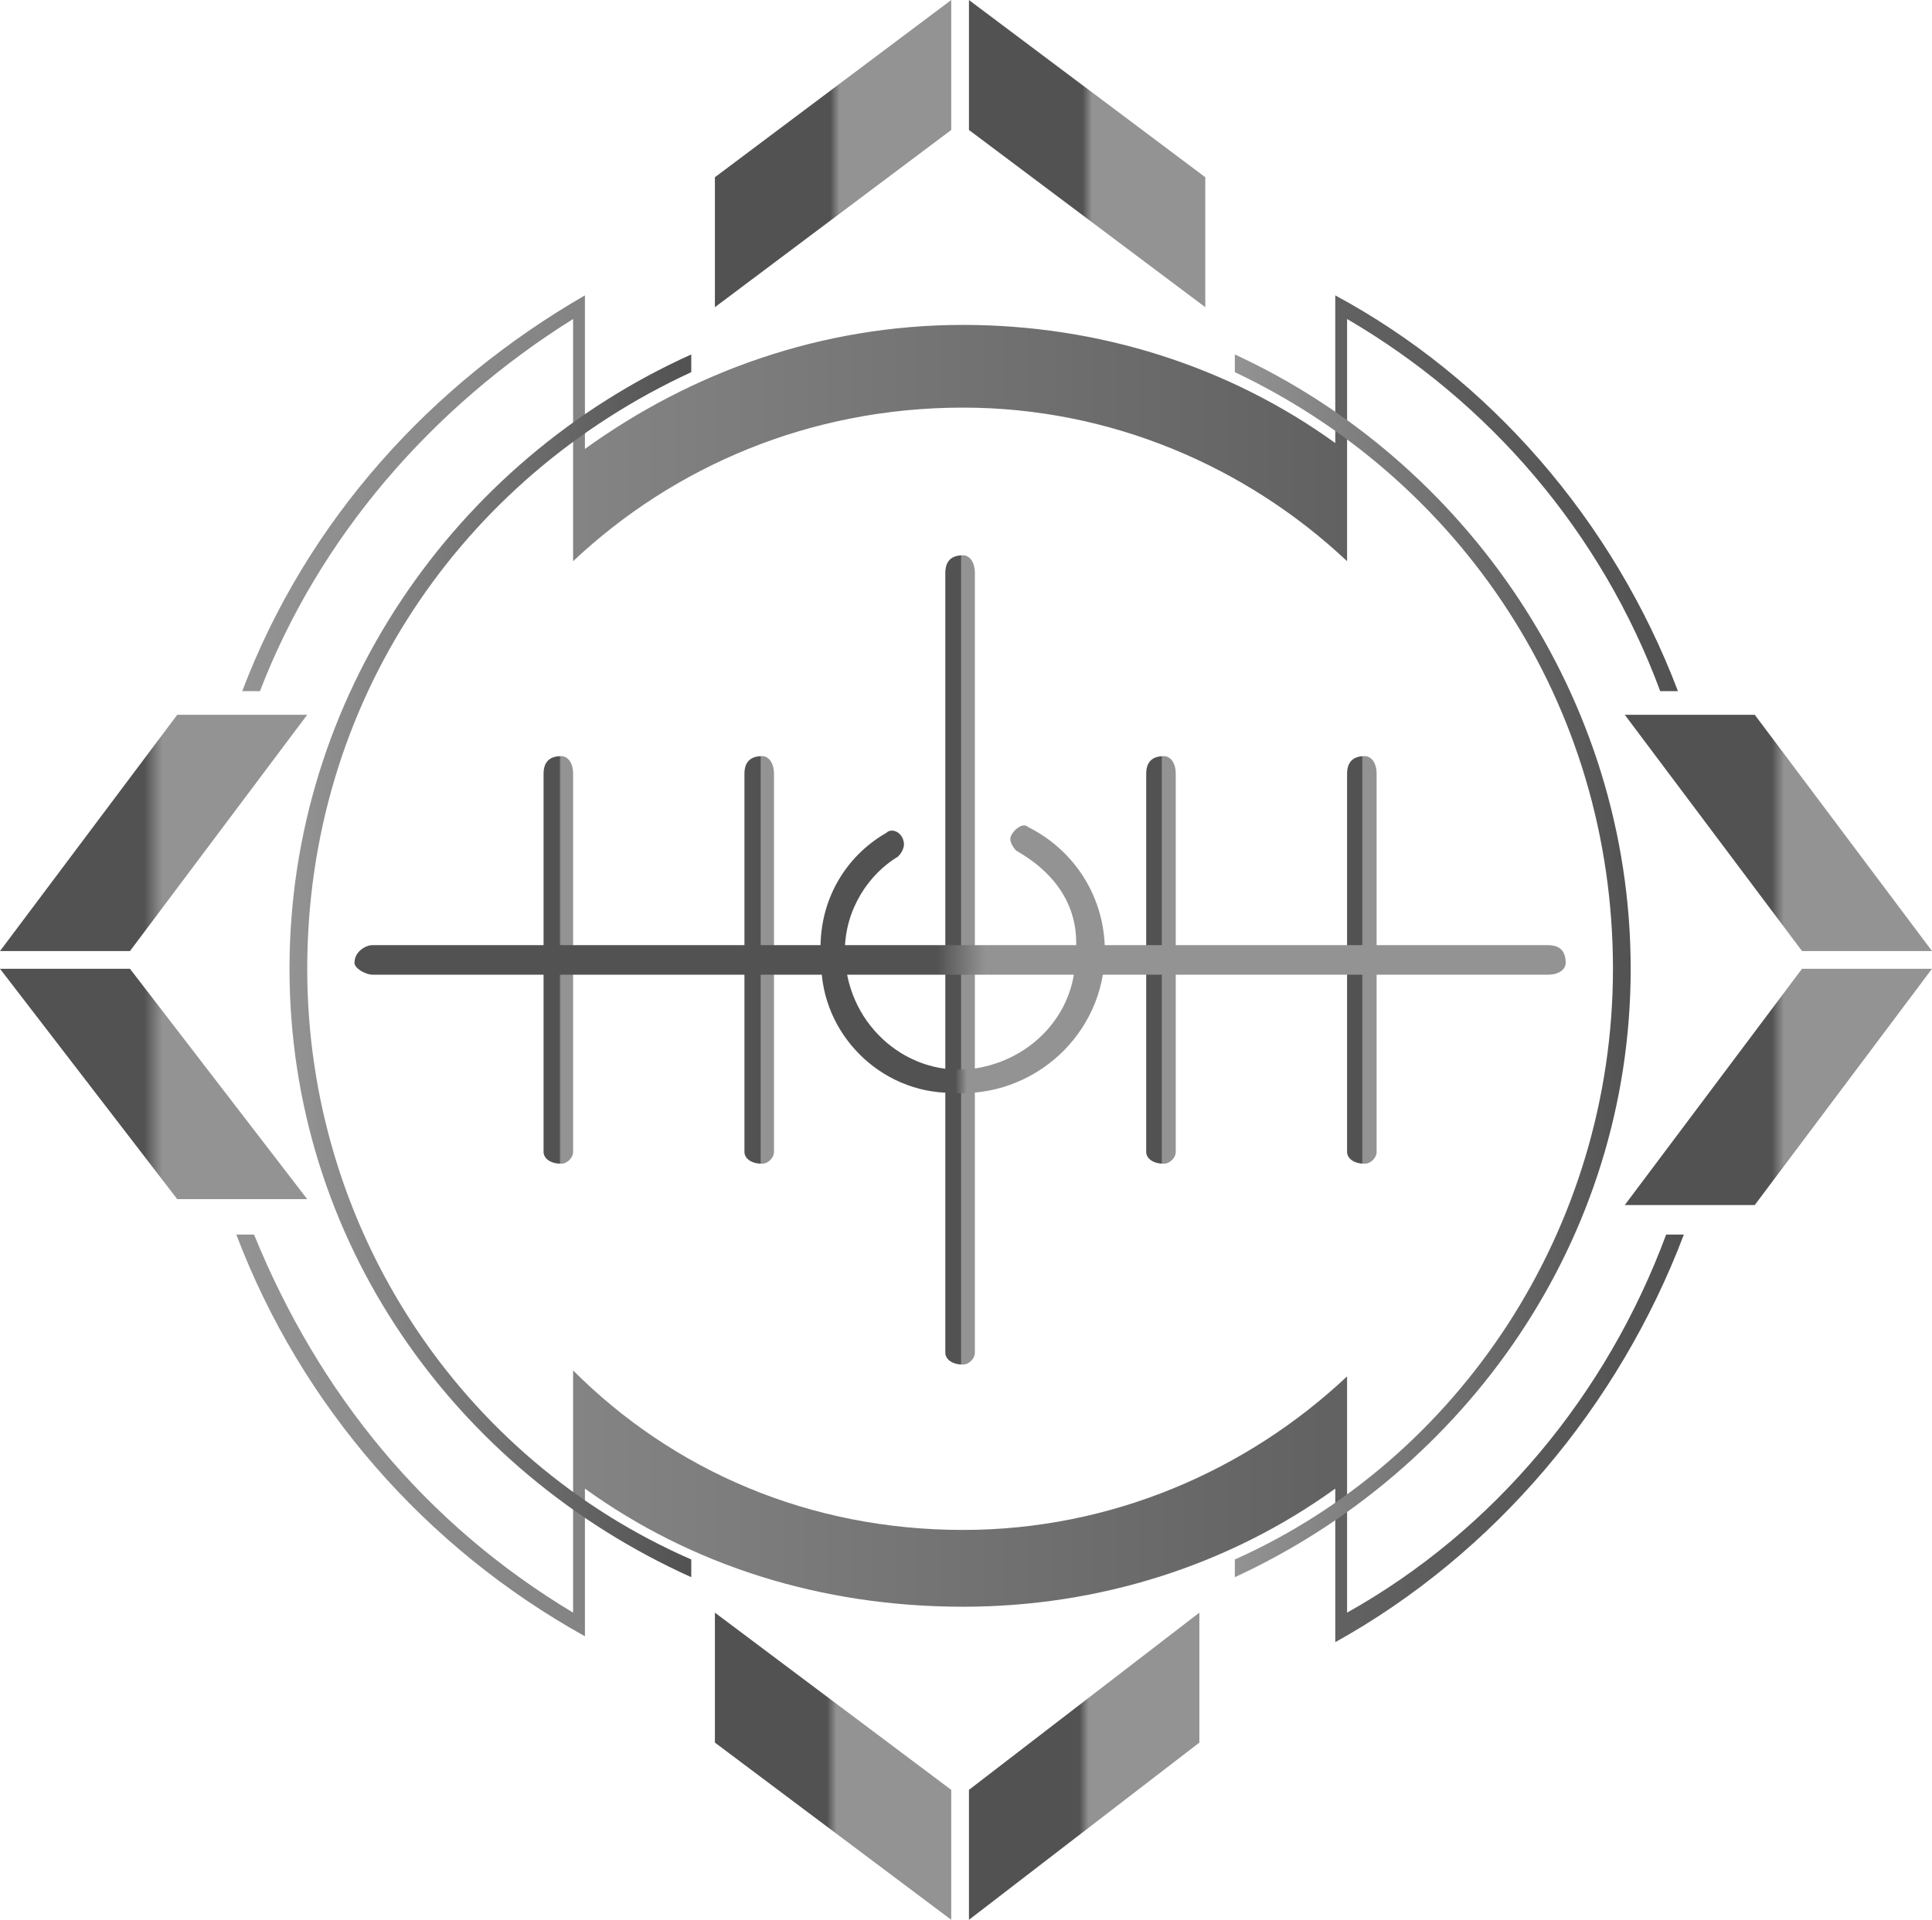 <?xml version="1.0" encoding="UTF-8"?>
<!DOCTYPE svg PUBLIC "-//W3C//DTD SVG 1.1//EN" "http://www.w3.org/Graphics/SVG/1.1/DTD/svg11.dtd">
<!-- Creator: CorelDRAW X7 -->
<svg xmlns="http://www.w3.org/2000/svg" xml:space="preserve" width="2300px" height="2286px" version="1.1" style="shape-rendering:geometricPrecision; text-rendering:geometricPrecision; image-rendering:optimizeQuality; fill-rule:evenodd; clip-rule:evenodd"
viewBox="0 0 327 325"
 xmlns:xlink="http://www.w3.org/1999/xlink">
 <defs>
  <style type="text/css">
   <![CDATA[
    .fil16 {fill:url(#id0)}
    .fil15 {fill:url(#id1)}
    .fil8 {fill:url(#id2)}
    .fil2 {fill:url(#id3)}
    .fil3 {fill:url(#id4)}
    .fil13 {fill:url(#id5)}
    .fil0 {fill:url(#id6)}
    .fil1 {fill:url(#id7)}
    .fil4 {fill:url(#id8)}
    .fil6 {fill:url(#id9)}
    .fil5 {fill:url(#id10)}
    .fil18 {fill:url(#id11)}
    .fil7 {fill:url(#id12)}
    .fil9 {fill:url(#id13)}
    .fil11 {fill:url(#id14)}
    .fil12 {fill:url(#id15)}
    .fil14 {fill:url(#id16)}
    .fil17 {fill:url(#id17)}
    .fil10 {fill:url(#id18)}
   ]]>
  </style>
  <linearGradient id="id0" gradientUnits="userSpaceOnUse" x1="40.402" y1="243.326" x2="284.969" y2="243.326">
   <stop offset="0" style="stop-opacity:1; stop-color:#939393"/>
   <stop offset="1" style="stop-opacity:1; stop-color:#525252"/>
  </linearGradient>
  <linearGradient id="id1" gradientUnits="userSpaceOnUse" xlink:href="#id0" x1="41.136" y1="83.011" x2="284.234" y2="83.011">
  </linearGradient>
  <linearGradient id="id2" gradientUnits="userSpaceOnUse" x1="162.579" y1="162.692" x2="162.78" y2="162.692">
   <stop offset="0" style="stop-opacity:1; stop-color:#525252"/>
   <stop offset="1" style="stop-opacity:1; stop-color:#939393"/>
  </linearGradient>
  <linearGradient id="id3" gradientUnits="userSpaceOnUse" xlink:href="#id2" x1="299.887" y1="141.336" x2="301.963" y2="141.336">
  </linearGradient>
  <linearGradient id="id4" gradientUnits="userSpaceOnUse" xlink:href="#id2" x1="299.887" y1="184.054" x2="301.963" y2="184.054">
  </linearGradient>
  <linearGradient id="id5" gradientUnits="userSpaceOnUse" xlink:href="#id2" x1="158.593" y1="162.693" x2="166.778" y2="162.693">
  </linearGradient>
  <linearGradient id="id6" gradientUnits="userSpaceOnUse" xlink:href="#id2" x1="24.386" y1="140.799" x2="27.499" y2="140.799">
  </linearGradient>
  <linearGradient id="id7" gradientUnits="userSpaceOnUse" xlink:href="#id2" x1="24.386" y1="183.51" x2="27.499" y2="183.51">
  </linearGradient>
  <linearGradient id="id8" gradientUnits="userSpaceOnUse" xlink:href="#id2" x1="183.247" y1="25.948" x2="184.837" y2="25.948">
  </linearGradient>
  <linearGradient id="id9" gradientUnits="userSpaceOnUse" xlink:href="#id2" x1="182.703" y1="298.898" x2="184.292" y2="298.898">
  </linearGradient>
  <linearGradient id="id10" gradientUnits="userSpaceOnUse" xlink:href="#id2" x1="140.535" y1="25.948" x2="142.124" y2="25.948">
  </linearGradient>
  <linearGradient id="id11" gradientUnits="userSpaceOnUse" xlink:href="#id0" x1="208.853" y1="163.651" x2="276.077" y2="163.651">
  </linearGradient>
  <linearGradient id="id12" gradientUnits="userSpaceOnUse" xlink:href="#id2" x1="139.992" y1="298.898" x2="141.581" y2="298.898">
  </linearGradient>
  <linearGradient id="id13" gradientUnits="userSpaceOnUse" xlink:href="#id2" x1="196.534" y1="162.698" x2="196.735" y2="162.698">
  </linearGradient>
  <linearGradient id="id14" gradientUnits="userSpaceOnUse" xlink:href="#id2" x1="128.637" y1="162.698" x2="128.838" y2="162.698">
  </linearGradient>
  <linearGradient id="id15" gradientUnits="userSpaceOnUse" xlink:href="#id2" x1="94.634" y1="162.698" x2="94.935" y2="162.698">
  </linearGradient>
  <linearGradient id="id16" gradientUnits="userSpaceOnUse" xlink:href="#id2" x1="161.723" y1="162.728" x2="163.652" y2="162.728">
  </linearGradient>
  <linearGradient id="id17" gradientUnits="userSpaceOnUse" xlink:href="#id0" x1="49.294" y1="163.651" x2="116.519" y2="163.651">
  </linearGradient>
  <linearGradient id="id18" gradientUnits="userSpaceOnUse" xlink:href="#id2" x1="230.487" y1="162.698" x2="230.687" y2="162.698">
  </linearGradient>
 </defs>
 <g id="Vrstva_x0020_1">
  <g id="_2648798125584">
   <polygon class="fil0" points="52,121 30,121 0,161 22,161 "/>
   <polygon class="fil1" points="0,164 30,203 52,203 22,164 "/>
   <polygon class="fil2" points="275,121 297,121 327,161 305,161 "/>
   <polygon class="fil3" points="327,164 297,204 275,204 305,164 "/>
   <polygon class="fil4" points="204,52 204,30 164,0 164,22 "/>
   <polygon class="fil5" points="161,0 121,30 121,52 161,22 "/>
   <polygon class="fil6" points="203,273 203,295 164,325 164,303 "/>
   <polygon class="fil7" points="161,325 121,295 121,273 161,303 "/>
   <path class="fil8" d="M163 231l0 0c-2,0 -3,-1 -3,-2l0 -132c0,-2 1,-3 3,-3 1,0 2,1 2,3l0 132c0,1 -1,2 -2,2z"/>
   <path class="fil9" d="M197 197l0 0c-2,0 -3,-1 -3,-2l0 -64c0,-2 1,-3 3,-3 1,0 2,1 2,3l0 64c0,1 -1,2 -2,2z"/>
   <path class="fil10" d="M231 197l0 0c-2,0 -3,-1 -3,-2l0 -64c0,-2 1,-3 3,-3 1,0 2,1 2,3l0 64c0,1 -1,2 -2,2z"/>
   <path class="fil11" d="M129 197l0 0c-2,0 -3,-1 -3,-2l0 -64c0,-2 1,-3 3,-3 1,0 2,1 2,3l0 64c0,1 -1,2 -2,2z"/>
   <path class="fil12" d="M95 197l0 0c-2,0 -3,-1 -3,-2l0 -64c0,-2 1,-3 3,-3 1,0 2,1 2,3l0 64c0,1 -1,2 -2,2z"/>
   <path class="fil13" d="M60 163l0 0c0,-2 2,-3 3,-3l199 0c2,0 3,1 3,3 0,1 -1,2 -3,2l-199 0c-1,0 -3,-1 -3,-2z"/>
   <path class="fil14" d="M171 142l0 0c0,1 1,2 1,2 7,4 11,10 10,18 0,10 -8,18 -18,19 -11,1 -21,-8 -21,-20 0,-7 4,-13 9,-16 1,-1 1,-2 1,-2l0 0c0,-2 -2,-3 -3,-2 -7,4 -12,12 -11,22 0,12 10,22 22,22 14,1 26,-10 26,-24 0,-9 -5,-17 -13,-21 -1,-1 -3,1 -3,2z"/>
   <path class="fil15" d="M44 117c10,-26 29,-48 53,-63l0 23 0 4 0 14c17,-16 40,-26 66,-26 25,0 48,10 65,26l0 -14 0 -4 0 -23c24,14 43,36 53,63l3 0c-11,-29 -32,-53 -58,-67l0 2 0 1 0 22c-18,-13 -40,-20 -63,-20 -24,0 -46,8 -64,21l0 -23 0 -1 0 -2c-26,15 -47,38 -58,67l3 0z"/>
   <path class="fil16" d="M282 209c-10,27 -29,50 -54,64l0 -23 0 -4 0 -13c-17,16 -40,26 -65,26 -26,0 -49,-10 -66,-27l0 14 0 4 0 23c-25,-15 -43,-37 -54,-64l-3 0c11,29 32,53 59,68l0 -25c18,13 40,20 64,20 23,0 45,-7 63,-20l0 26c27,-15 48,-40 59,-69l-3 0z"/>
   <path class="fil17" d="M117 264c-39,-17 -65,-56 -65,-100 0,-45 26,-83 65,-101l0 -3c-40,18 -68,58 -68,104 0,46 28,85 68,103l0 -3z"/>
   <path class="fil18" d="M209 60l0 3c38,18 64,56 64,101 0,44 -26,83 -64,100l0 3c39,-18 67,-57 67,-103 0,-46 -28,-86 -67,-104z"/>
  </g>
 </g>
</svg>
